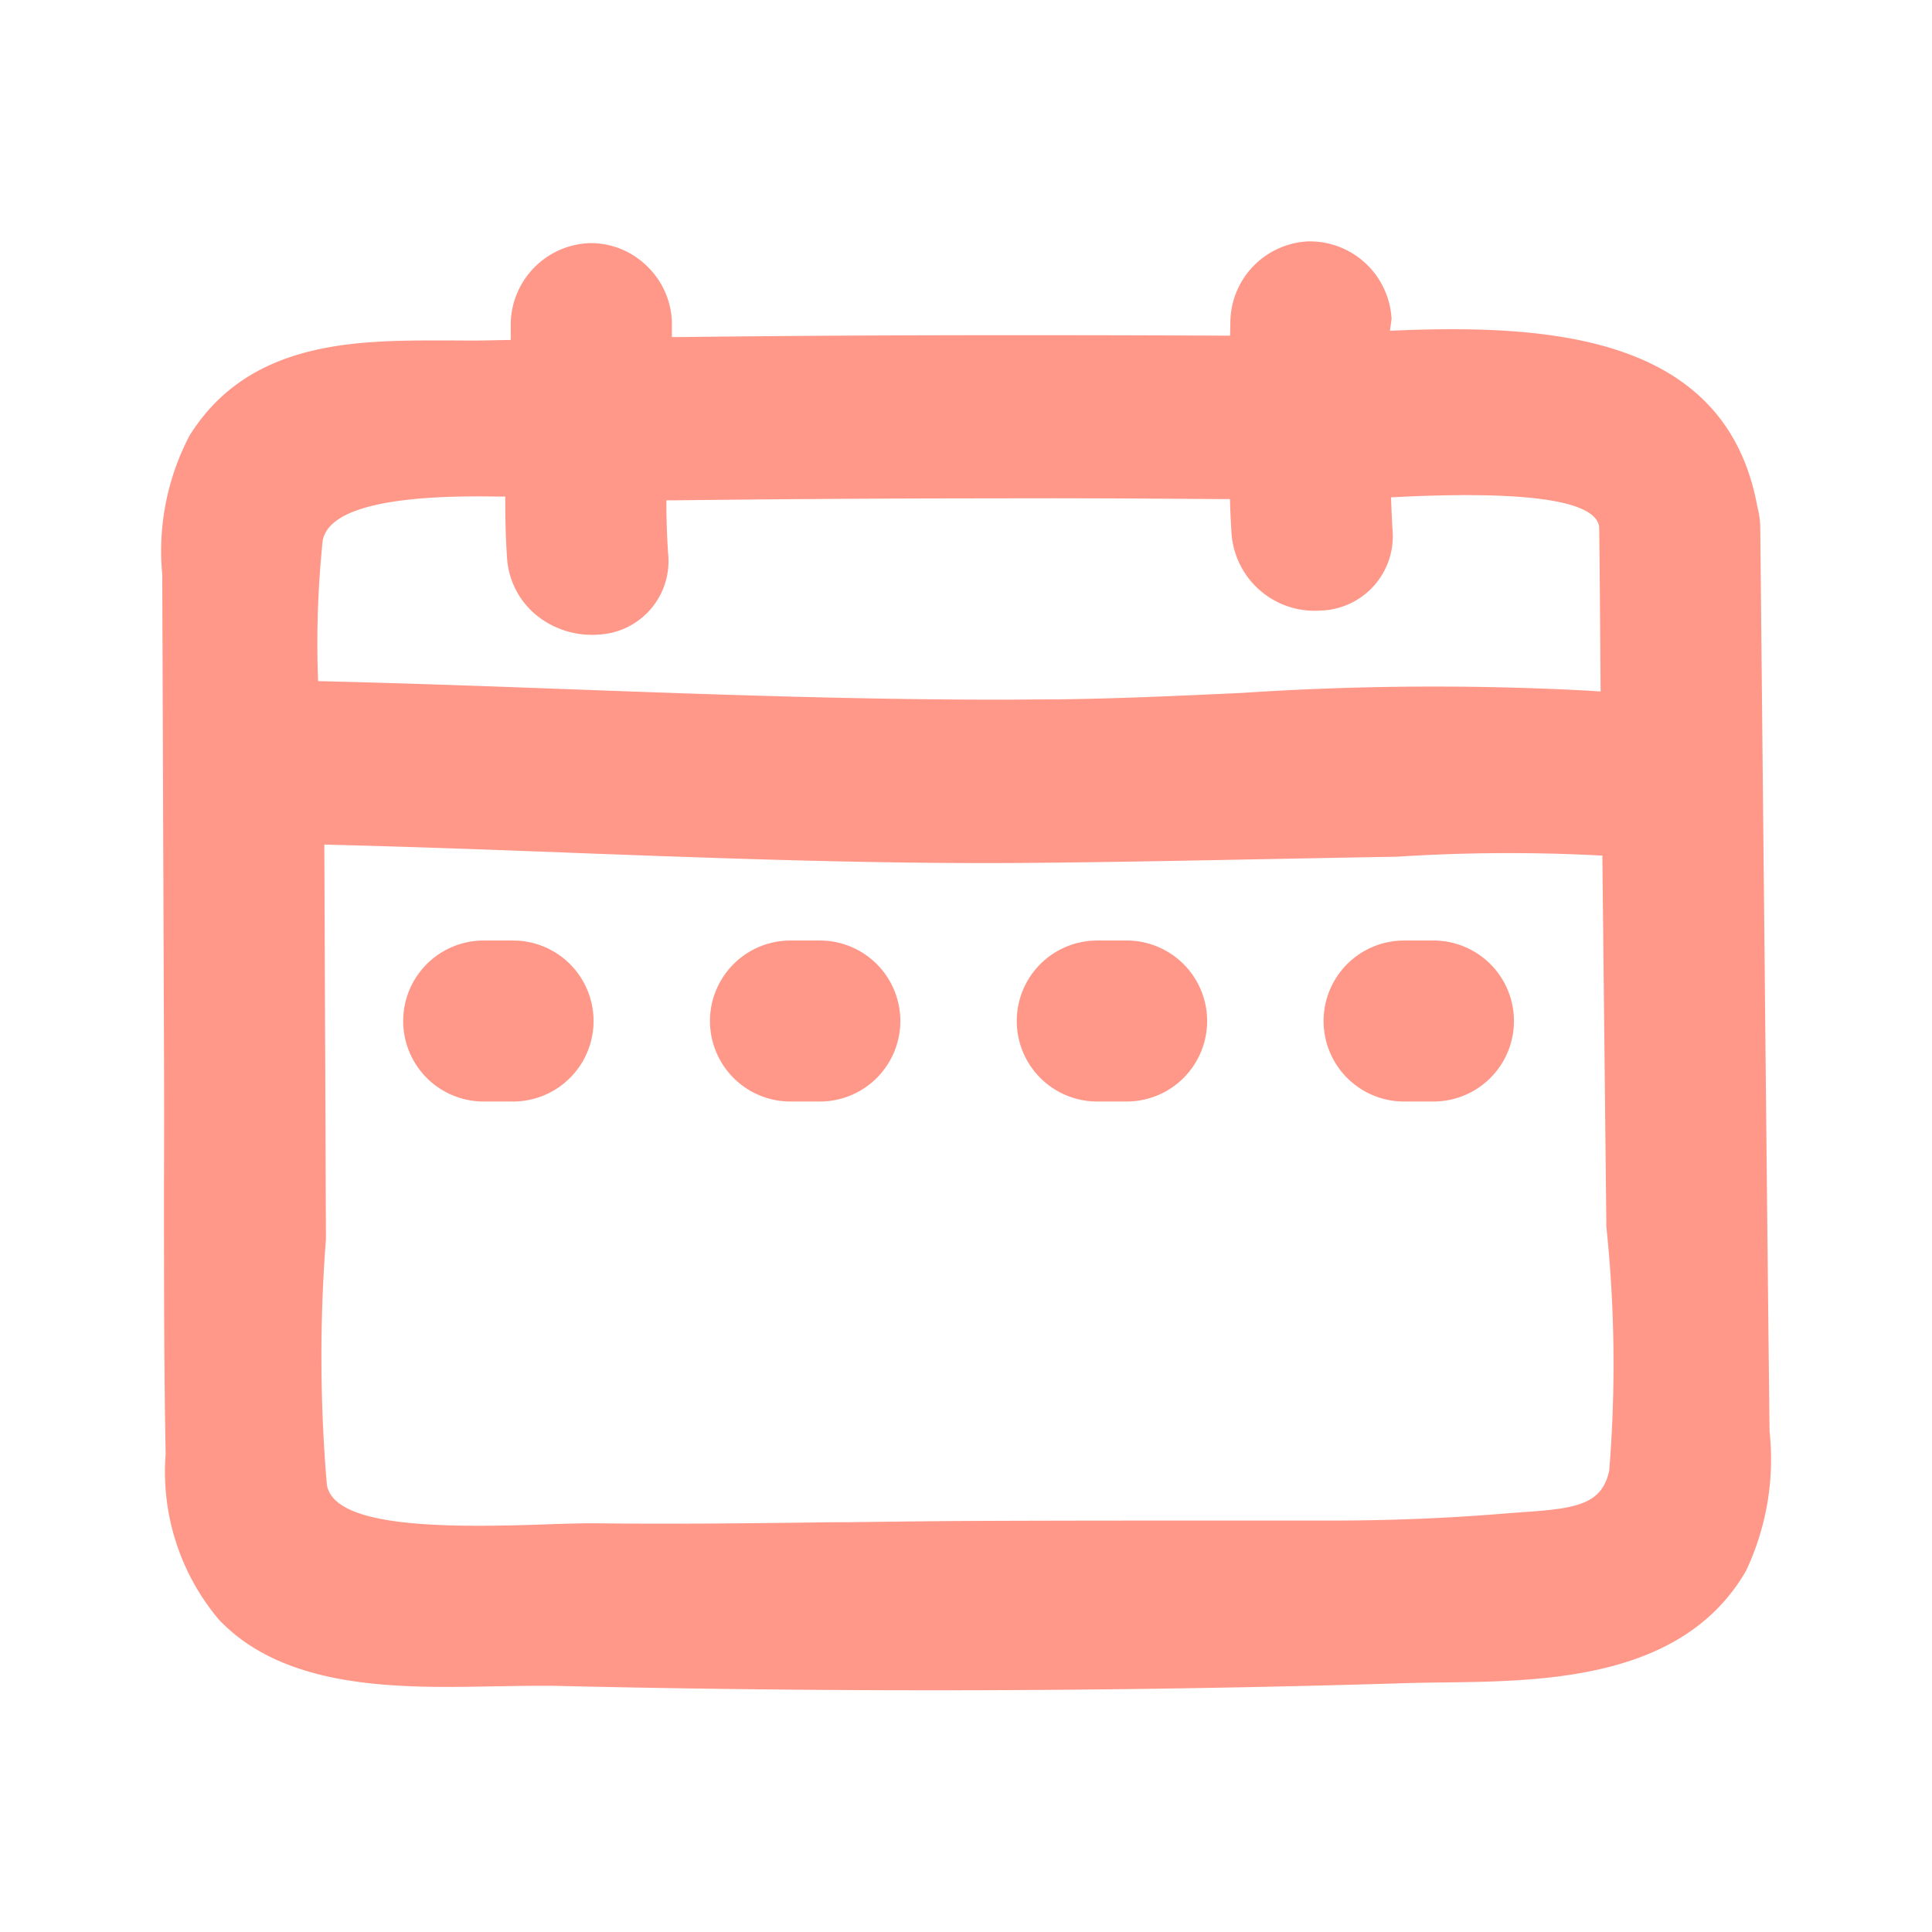 <svg id="CALENDAR_48_BORDER" data-name="CALENDAR 48 BORDER" xmlns="http://www.w3.org/2000/svg" width="48" height="48" viewBox="0 0 48 48">
  <rect id="사각형_141" data-name="사각형 141" width="48" height="48" fill="none" opacity="0.4"/>
  <g id="그룹_3859" data-name="그룹 3859" transform="translate(4 5.999)">
    <g id="그룹_3858" data-name="그룹 3858">
      <path id="패스_1296" data-name="패스 1296" d="M4341.348,252.4c-.044-3.835-.085-7.944-.126-12.034l-.105-10.418a2.088,2.088,0,0,0-.071-.507c-.75-4.147-4.9-4.542-8.843-4.389l-.287.011.041-.287a2.034,2.034,0,0,0-2.032-1.933h-.034a2.029,2.029,0,0,0-1.939,1.987l-.006.355h-.237c-5.253-.023-9.506-.012-13.389.035l-.243,0v-.375a2.012,2.012,0,0,0-.632-1.4,1.986,1.986,0,0,0-1.429-.558,2.034,2.034,0,0,0-1.943,2v.405l-.637.012c-.329.007-.667,0-1.015,0-2.142,0-4.844-.019-6.33,2.368a6.168,6.168,0,0,0-.676,3.444l.043,11.77q.007,1.682,0,3.365c0,2.237,0,4.549.041,6.725a5.7,5.7,0,0,0,1.324,4.11c1.674,1.764,4.554,1.7,6.874,1.656h.067c.335-.007.66-.013.968-.013.132,0,.261,0,.387,0,7.117.168,14.323.146,21.2-.066.3-.009.616-.014.943-.017,2.508-.032,5.941-.076,7.5-2.77a6.485,6.485,0,0,0,.588-3.454Zm-36.069-18.862a24.687,24.687,0,0,1,.123-3.267c.156-.774,1.611-1.134,4.3-1.089l.236,0v.238q0,.643.043,1.28a2,2,0,0,0,.682,1.39,2.178,2.178,0,0,0,1.572.523,1.827,1.827,0,0,0,1.748-2.015c-.024-.361-.038-.722-.042-1.079l0-.243.239,0c2.638-.031,5.3-.048,7.912-.048,1.542-.006,3.109,0,4.671.011l1.179.007.007.232q.012.3.031.608a2.068,2.068,0,0,0,2.214,1.929,1.847,1.847,0,0,0,1.786-2.02c-.011-.183-.02-.367-.027-.552l-.01-.241.238-.012c3.193-.151,4.851.1,4.934.748.011.758.018,1.793.026,2.789l.01,1.3-.259-.019a72.31,72.31,0,0,0-8.652.053c-1.562.073-3.146.146-4.666.161-.457,0-.917.007-1.377.007-3.614,0-7.285-.135-10.566-.255-2.038-.076-4.076-.15-6.115-.2l-.228-.006Zm32.085,19.848c-.18.816-.772.936-2.083,1.025l-.438.032c-1.418.119-2.82.178-4.283.181l-2.668,0c-2.236,0-4.465,0-6.694.011-.914.007-1.826.018-2.738.03l-.366,0c-1.954.026-3.975.051-5.958.026-.319,0-.725.01-1.193.028-.568.02-1.128.034-1.661.034-2.016,0-3.631-.2-3.777-1.014a37.862,37.862,0,0,1-.023-6.11l-.04-9.8.246.007c1.943.049,3.886.121,5.828.194l.183.008c3.728.139,7.582.281,11.373.245,1.9-.017,3.8-.054,5.694-.091l.431-.008c.949-.018,1.9-.037,2.893-.053a43.3,43.3,0,0,1,4.878-.039l.226.011.1,9.224A32.776,32.776,0,0,1,4337.364,253.389Z" transform="translate(-4301.384 -222.845)" fill="#ff9888"/>
    </g>
    <path id="패스_1297" data-name="패스 1297" d="M4310.429,240.816h-.73a2,2,0,0,0,0,4h.73a2,2,0,0,0,0-4Z" transform="translate(-4301.682 -223.448)" fill="#ff9888"/>
    <path id="패스_1298" data-name="패스 1298" d="M4318.429,240.816h-.73a2,2,0,0,0,0,4h.73a2,2,0,0,0,0-4Z" transform="translate(-4302.06 -223.448)" fill="#ff9888"/>
    <path id="패스_1299" data-name="패스 1299" d="M4326.429,240.816h-.73a2,2,0,0,0,0,4h.73a2,2,0,0,0,0-4Z" transform="translate(-4302.438 -223.448)" fill="#ff9888"/>
    <path id="패스_1300" data-name="패스 1300" d="M4334.429,240.816h-.73a2,2,0,0,0,0,4h.73a2,2,0,0,0,0-4Z" transform="translate(-4302.815 -223.448)" fill="#ff9888"/>
  </g>
</svg>
